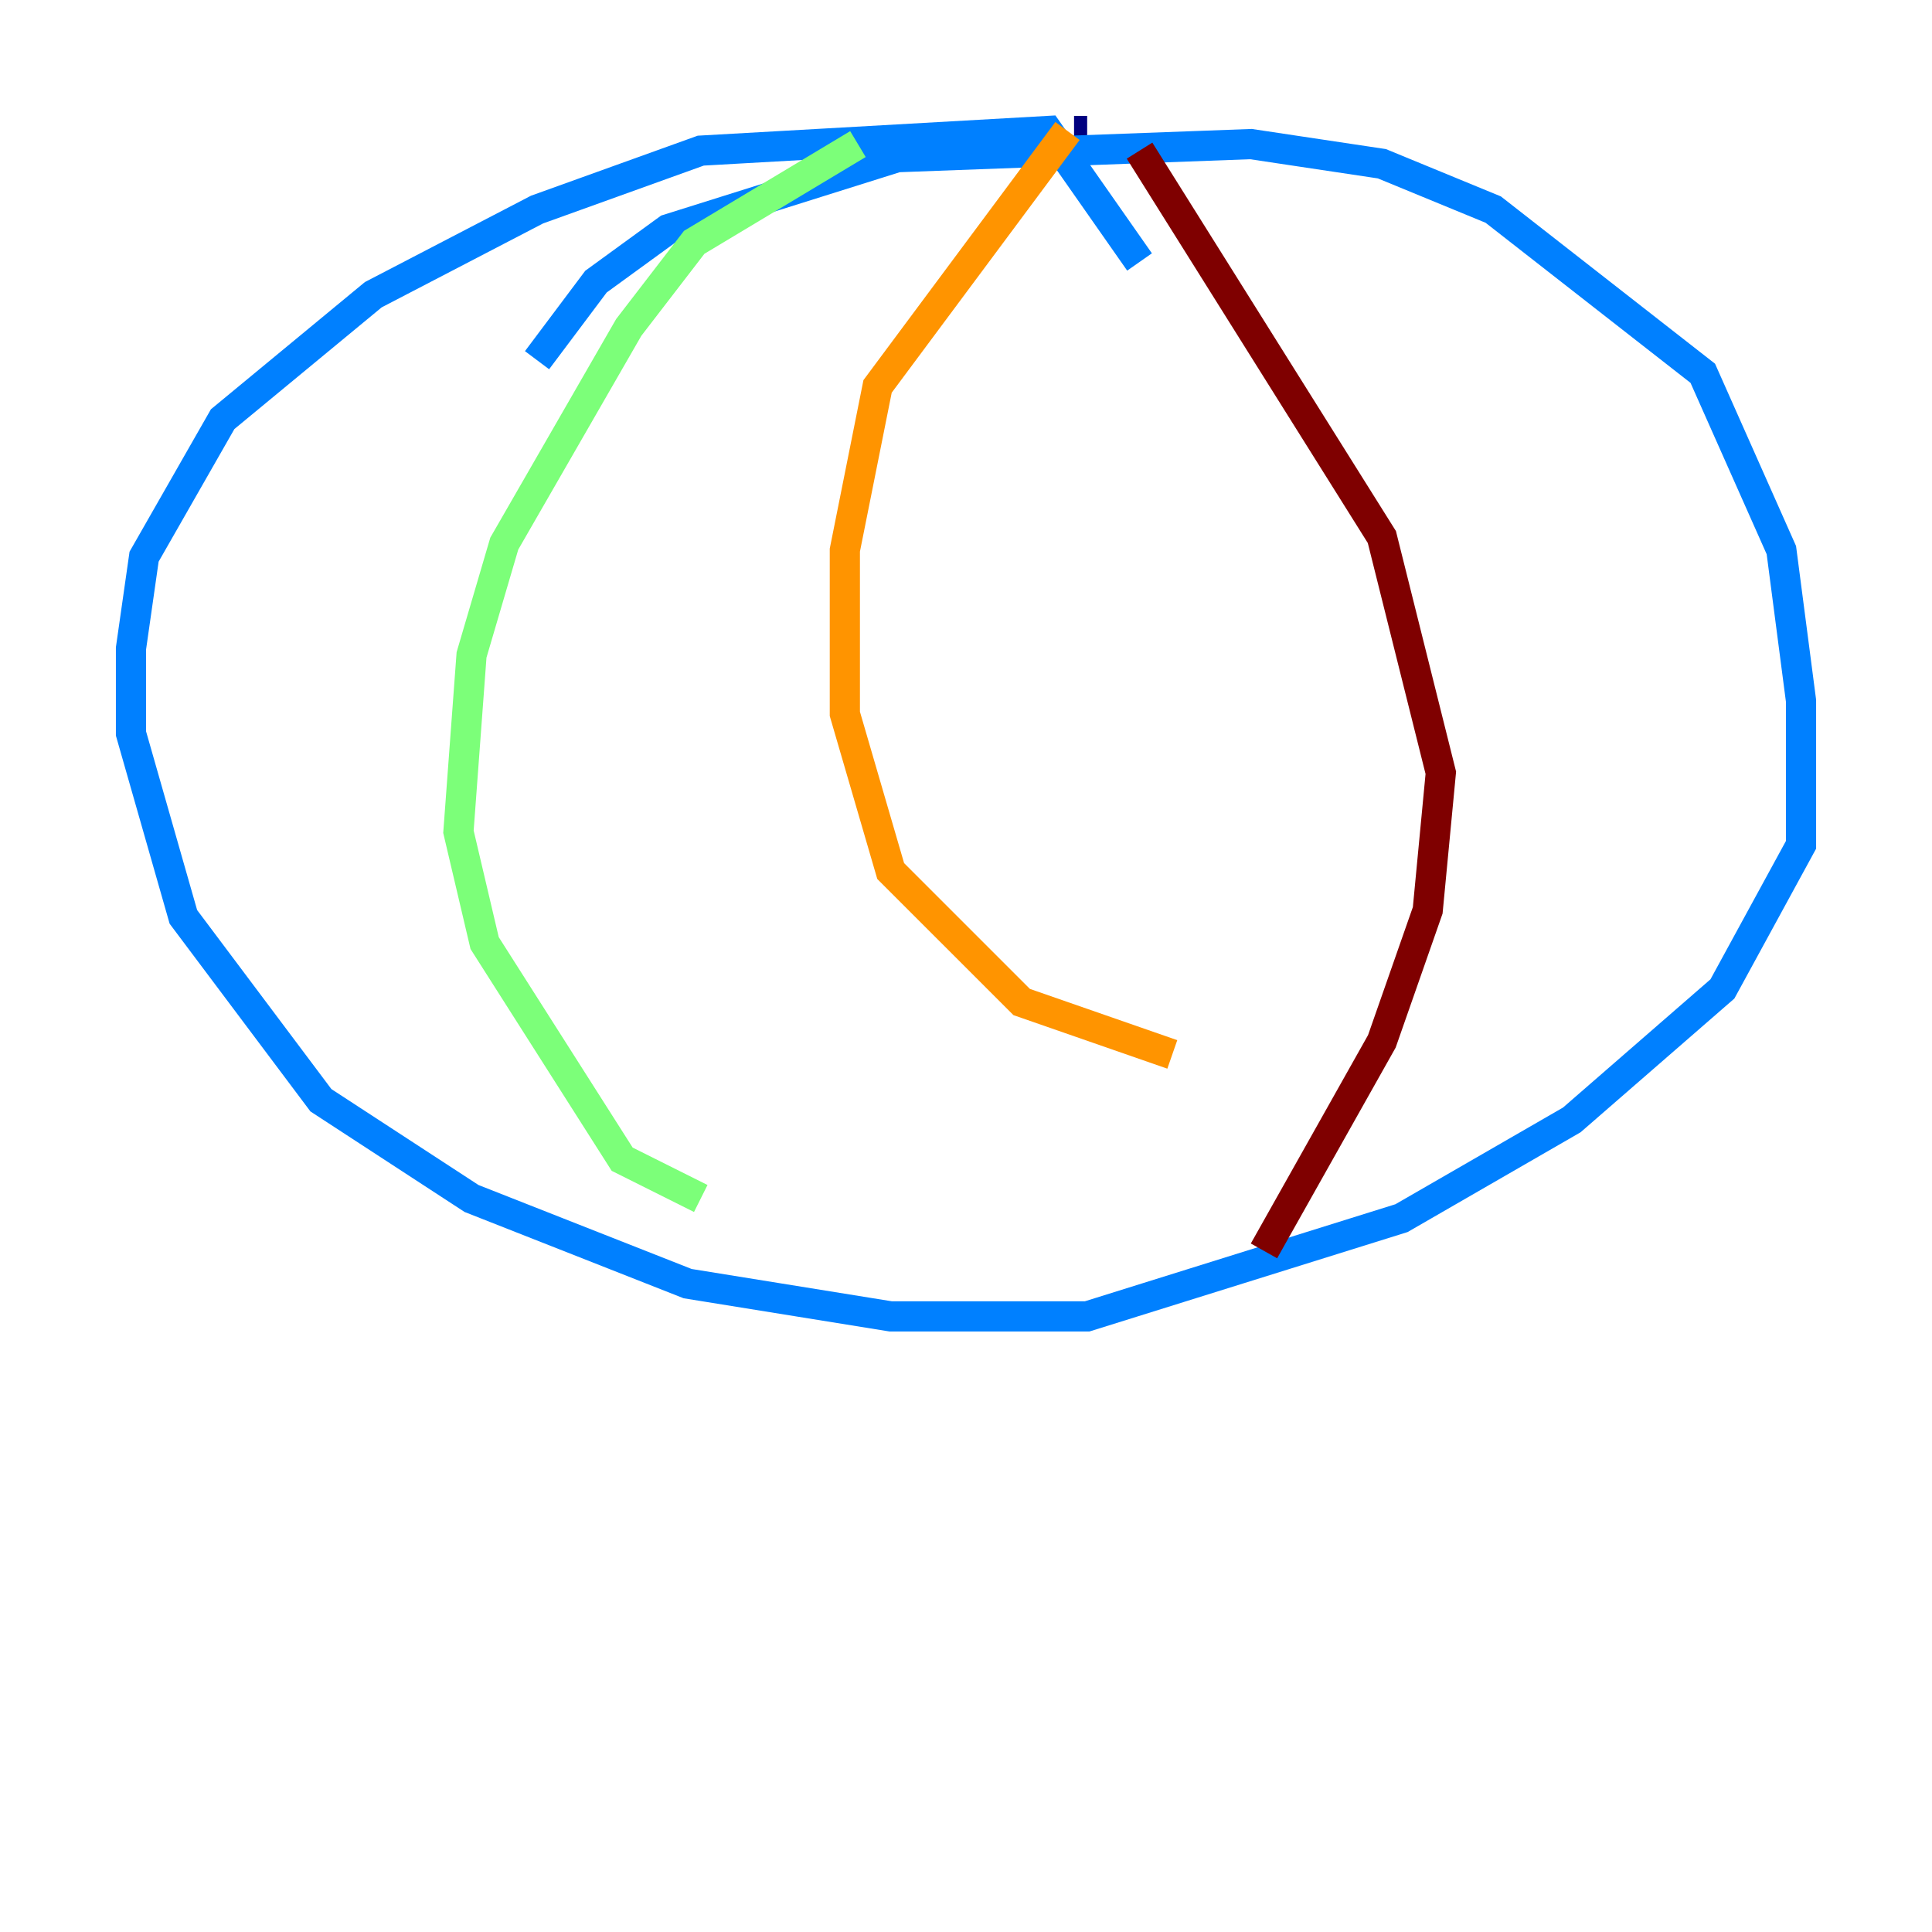 <?xml version="1.0" encoding="utf-8" ?>
<svg baseProfile="tiny" height="128" version="1.2" viewBox="0,0,128,128" width="128" xmlns="http://www.w3.org/2000/svg" xmlns:ev="http://www.w3.org/2001/xml-events" xmlns:xlink="http://www.w3.org/1999/xlink"><defs /><polyline fill="none" points="72.027,8.678 71.159,8.678" stroke="#00007f" stroke-width="2" /><polyline fill="none" points="75.498,17.356 69.424,8.678 46.427,9.98 35.58,13.885 24.732,19.525 14.752,27.77 9.546,36.881 8.678,42.956 8.678,48.597 12.149,60.746 21.261,72.895 31.241,79.403 45.559,85.044 59.01,87.214 72.027,87.214 92.854,80.705 104.136,74.197 114.115,65.519 119.322,55.973 119.322,46.427 118.02,36.447 112.814,24.732 98.929,13.885 91.552,10.848 82.875,9.546 59.444,10.414 44.258,15.186 39.485,18.658 35.58,23.864" stroke="#0080ff" stroke-width="2" /><polyline fill="none" points="56.841,9.546 45.993,16.054 41.654,21.695 33.41,36.014 31.241,43.39 30.373,55.105 32.108,62.481 41.22,76.8 46.427,79.403" stroke="#7cff79" stroke-width="2" /><polyline fill="none" points="70.725,8.678 58.142,25.6 55.973,36.447 55.973,47.295 59.01,57.709 67.688,66.386 77.668,69.858" stroke="#ff9400" stroke-width="2" /><polyline fill="none" points="75.498,9.98 91.552,35.58 95.458,51.2 94.59,60.312 91.552,68.99 83.742,82.875" stroke="#7f0000" stroke-width="2" /></svg>